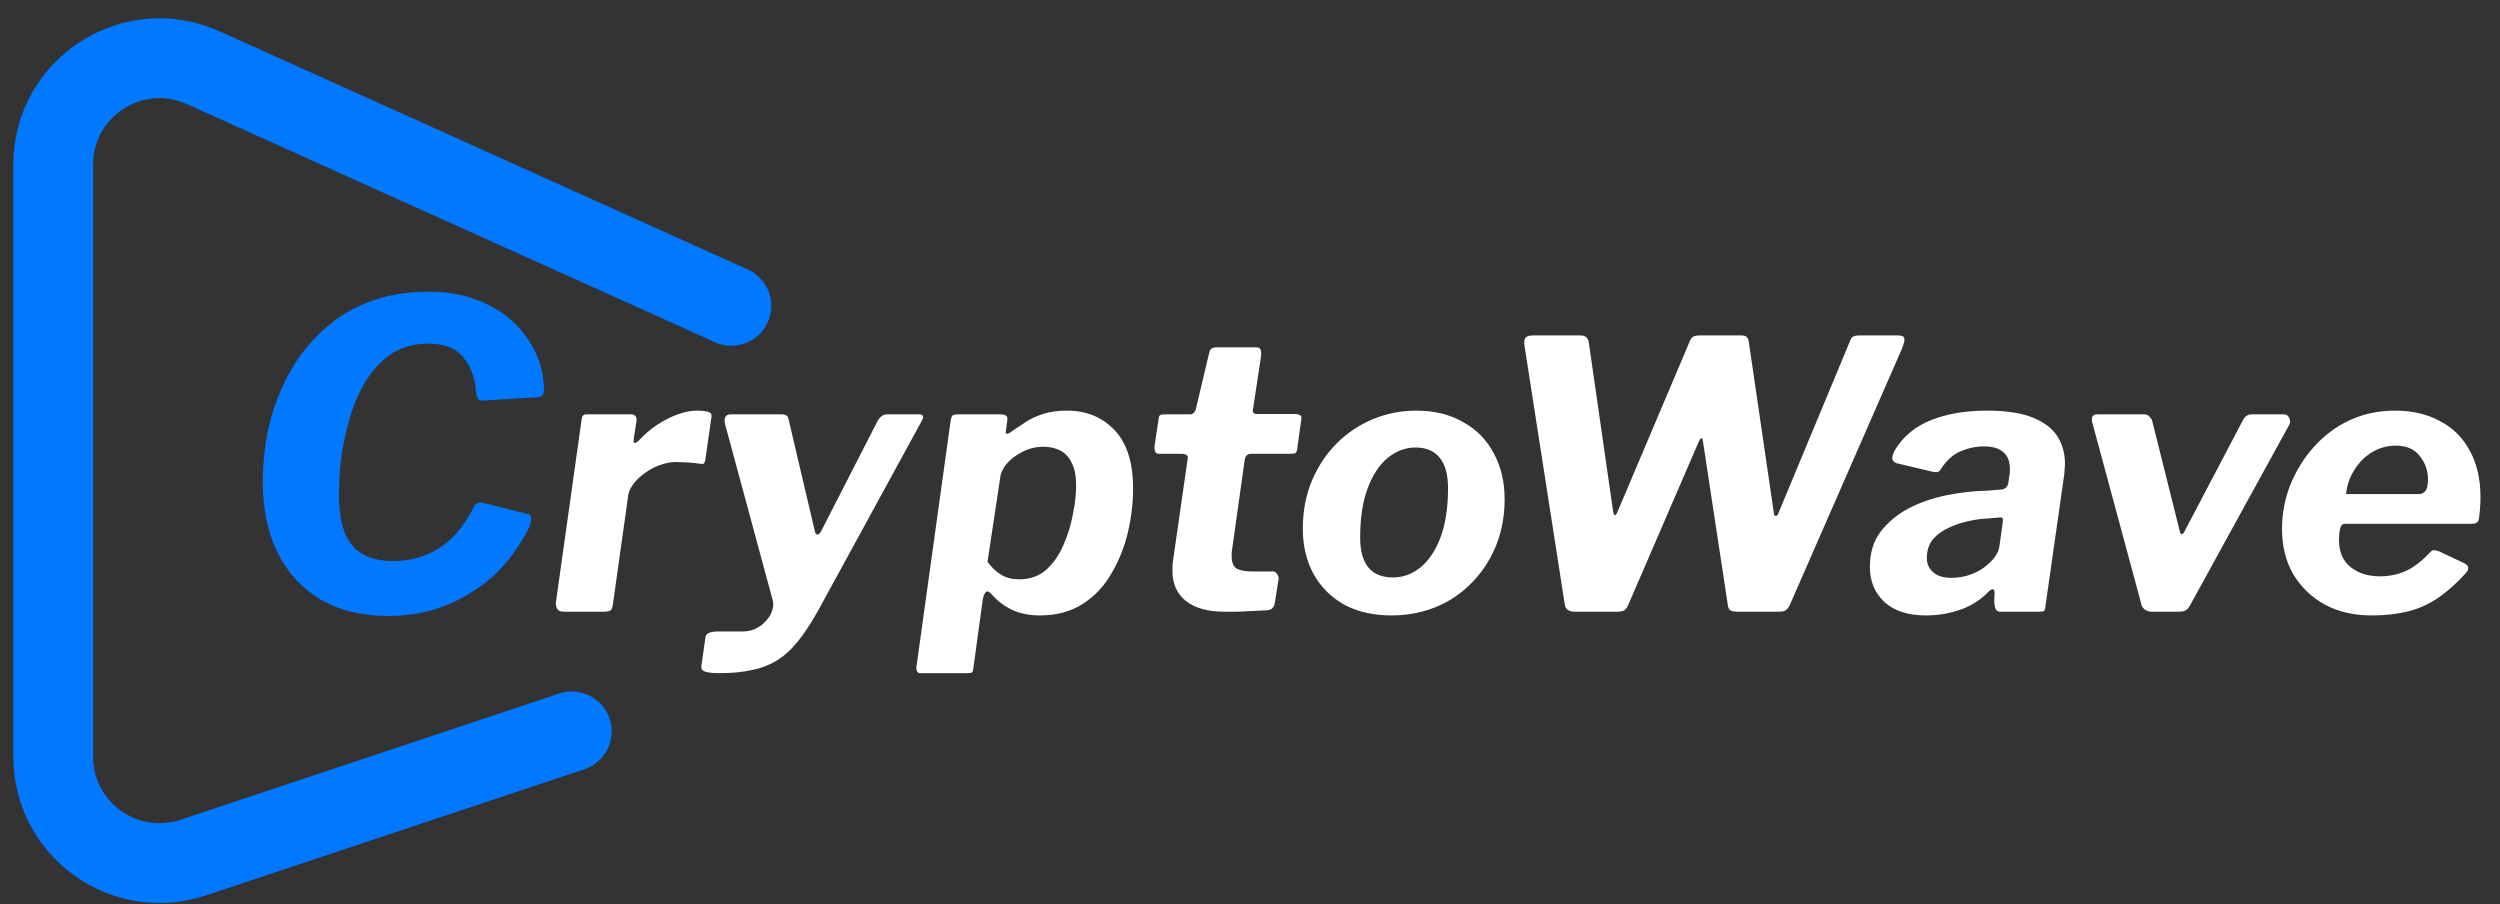 <svg width="94" height="34" viewBox="0 0 94 34" fill="none" xmlns="http://www.w3.org/2000/svg">
<rect x="0" y="0" width="94" height="34" fill="#333333" stroke="none"/>
<path d="M16.12 10.968C16.973 10.968 17.72 11.133 18.36 11.464C19 11.784 19.501 12.221 19.864 12.776C20.237 13.32 20.435 13.939 20.456 14.632C20.456 14.835 20.376 14.936 20.216 14.936L18.136 15.064C17.987 15.075 17.907 14.947 17.896 14.68C17.853 14.168 17.688 13.747 17.4 13.416C17.123 13.085 16.691 12.92 16.104 12.92C15.581 12.92 15.128 13.043 14.744 13.288C14.371 13.533 14.051 13.864 13.784 14.28C13.528 14.685 13.325 15.139 13.176 15.64C13.027 16.131 12.915 16.632 12.84 17.144C12.776 17.656 12.744 18.136 12.744 18.584C12.744 19.469 12.909 20.109 13.24 20.504C13.581 20.899 14.093 21.096 14.776 21.096C15.416 21.096 15.992 20.936 16.504 20.616C17.016 20.296 17.453 19.779 17.816 19.064C17.88 18.915 18.013 18.867 18.216 18.92L19.88 19.336C19.997 19.368 20.003 19.533 19.896 19.832C19.8 20.035 19.656 20.28 19.464 20.568C19.283 20.856 19.043 21.155 18.744 21.464C18.456 21.763 18.104 22.04 17.688 22.296C17.283 22.552 16.824 22.76 16.312 22.92C15.8 23.08 15.229 23.16 14.6 23.16C13.608 23.16 12.755 22.952 12.04 22.536C11.336 22.109 10.797 21.517 10.424 20.76C10.061 20.003 9.88 19.123 9.88 18.12C9.88 17.395 9.96 16.685 10.12 15.992C10.291 15.288 10.541 14.637 10.872 14.04C11.203 13.432 11.619 12.899 12.12 12.44C12.621 11.971 13.203 11.608 13.864 11.352C14.536 11.096 15.288 10.968 16.12 10.968Z" fill="#0078FF"/>
<path d="M21.196 23C21.084 23 21.004 22.967 20.958 22.902C20.911 22.827 20.892 22.743 20.902 22.65L21.868 15.776C21.877 15.692 21.896 15.641 21.924 15.622C21.952 15.594 21.998 15.58 22.064 15.58H23.73C23.804 15.58 23.86 15.603 23.898 15.65C23.935 15.697 23.944 15.771 23.926 15.874L23.828 16.504C23.818 16.597 23.828 16.649 23.856 16.658C23.893 16.658 23.944 16.63 24.01 16.574C24.224 16.341 24.458 16.14 24.71 15.972C24.971 15.804 25.228 15.673 25.48 15.58C25.741 15.487 25.979 15.44 26.194 15.44C26.38 15.44 26.52 15.454 26.614 15.482C26.716 15.51 26.763 15.566 26.754 15.65L26.53 17.218C26.52 17.321 26.502 17.386 26.474 17.414C26.455 17.442 26.418 17.451 26.362 17.442C26.175 17.414 25.993 17.395 25.816 17.386C25.648 17.377 25.512 17.372 25.41 17.372C25.223 17.372 25.027 17.409 24.822 17.484C24.626 17.549 24.439 17.647 24.262 17.778C24.084 17.899 23.935 18.039 23.814 18.198C23.702 18.347 23.636 18.497 23.618 18.646L23.044 22.734C23.025 22.855 22.992 22.93 22.946 22.958C22.899 22.986 22.81 23 22.68 23H21.196ZM27.073 25.31C26.811 25.31 26.625 25.291 26.513 25.254C26.401 25.217 26.354 25.142 26.373 25.03L26.527 23.952C26.536 23.887 26.578 23.835 26.653 23.798C26.737 23.761 26.858 23.742 27.017 23.742H27.941C28.118 23.742 28.281 23.705 28.431 23.63C28.58 23.555 28.706 23.457 28.809 23.336C28.921 23.215 28.995 23.089 29.033 22.958C29.079 22.827 29.089 22.706 29.061 22.594L27.269 15.972C27.203 15.711 27.273 15.58 27.479 15.58H29.397C29.546 15.58 29.63 15.641 29.649 15.762L30.629 19.934C30.647 20.046 30.685 20.102 30.741 20.102C30.797 20.093 30.853 20.027 30.909 19.906L32.981 15.86C33.037 15.757 33.093 15.687 33.149 15.65C33.205 15.603 33.27 15.58 33.345 15.58H34.549C34.726 15.58 34.759 15.669 34.647 15.846L30.769 22.944C30.498 23.429 30.237 23.826 29.985 24.134C29.733 24.442 29.467 24.68 29.187 24.848C28.907 25.016 28.594 25.133 28.249 25.198C27.913 25.273 27.521 25.31 27.073 25.31ZM34.596 25.31C34.531 25.31 34.489 25.277 34.47 25.212C34.452 25.147 34.452 25.072 34.47 24.988L35.744 15.818C35.763 15.715 35.786 15.65 35.814 15.622C35.852 15.594 35.931 15.58 36.052 15.58H37.592C37.695 15.58 37.77 15.594 37.816 15.622C37.872 15.65 37.891 15.715 37.872 15.818L37.816 16.238C37.807 16.294 37.826 16.317 37.872 16.308C37.928 16.299 37.989 16.266 38.054 16.21C38.232 16.089 38.414 15.967 38.6 15.846C38.796 15.725 39.016 15.627 39.258 15.552C39.51 15.477 39.8 15.44 40.126 15.44C40.845 15.44 41.438 15.683 41.904 16.168C42.371 16.653 42.604 17.391 42.604 18.38C42.604 18.912 42.539 19.458 42.408 20.018C42.278 20.569 42.072 21.082 41.792 21.558C41.522 22.034 41.162 22.417 40.714 22.706C40.266 22.995 39.725 23.14 39.09 23.14C38.708 23.14 38.362 23.07 38.054 22.93C37.746 22.781 37.485 22.58 37.27 22.328C37.177 22.225 37.102 22.211 37.046 22.286C37 22.351 36.967 22.445 36.948 22.566L36.598 25.128C36.589 25.212 36.57 25.263 36.542 25.282C36.524 25.301 36.477 25.31 36.402 25.31H34.596ZM38.32 21.782C38.722 21.782 39.058 21.665 39.328 21.432C39.599 21.189 39.814 20.886 39.972 20.522C40.14 20.149 40.262 19.761 40.336 19.36C40.42 18.959 40.462 18.59 40.462 18.254C40.462 17.89 40.406 17.605 40.294 17.4C40.192 17.185 40.047 17.031 39.86 16.938C39.683 16.845 39.473 16.798 39.23 16.798C38.96 16.798 38.703 16.859 38.46 16.98C38.218 17.101 38.017 17.251 37.858 17.428C37.709 17.605 37.625 17.787 37.606 17.974L37.13 21.124C37.289 21.339 37.462 21.502 37.648 21.614C37.835 21.726 38.059 21.782 38.32 21.782ZM46.017 23C45.42 23 44.949 22.869 44.603 22.608C44.258 22.337 44.085 21.959 44.085 21.474C44.085 21.418 44.085 21.362 44.085 21.306C44.085 21.25 44.09 21.189 44.099 21.124L44.659 17.232C44.669 17.167 44.65 17.125 44.603 17.106C44.566 17.078 44.51 17.064 44.435 17.064H43.567C43.446 17.064 43.395 16.961 43.413 16.756L43.567 15.734C43.577 15.659 43.595 15.617 43.623 15.608C43.66 15.589 43.717 15.58 43.791 15.58H44.757C44.804 15.58 44.846 15.561 44.883 15.524C44.93 15.477 44.958 15.426 44.967 15.37L45.471 13.242C45.499 13.121 45.588 13.06 45.737 13.06H47.249C47.315 13.06 47.361 13.083 47.389 13.13C47.417 13.177 47.426 13.261 47.417 13.382L47.109 15.412C47.1 15.459 47.109 15.496 47.137 15.524C47.165 15.552 47.203 15.566 47.249 15.566H48.691C48.766 15.566 48.827 15.58 48.873 15.608C48.929 15.636 48.948 15.687 48.929 15.762L48.775 16.882C48.766 16.957 48.742 17.008 48.705 17.036C48.677 17.055 48.612 17.064 48.509 17.064H47.025C46.904 17.064 46.829 17.139 46.801 17.288L46.325 20.676C46.316 20.723 46.311 20.765 46.311 20.802C46.311 20.839 46.311 20.881 46.311 20.928C46.311 21.143 46.372 21.292 46.493 21.376C46.624 21.451 46.829 21.488 47.109 21.488H47.865C47.931 21.488 47.982 21.521 48.019 21.586C48.066 21.651 48.084 21.717 48.075 21.782L47.935 22.65C47.916 22.827 47.828 22.925 47.669 22.944C47.511 22.953 47.328 22.963 47.123 22.972C46.927 22.981 46.731 22.991 46.535 23C46.339 23 46.166 23 46.017 23ZM52.318 23.14C51.636 23.14 51.044 23.005 50.54 22.734C50.045 22.454 49.662 22.071 49.392 21.586C49.121 21.091 48.986 20.522 48.986 19.878C48.986 19.225 49.098 18.627 49.322 18.086C49.555 17.535 49.868 17.064 50.26 16.672C50.652 16.28 51.104 15.977 51.618 15.762C52.14 15.547 52.686 15.44 53.256 15.44C53.937 15.44 54.525 15.585 55.02 15.874C55.524 16.154 55.906 16.546 56.168 17.05C56.438 17.545 56.574 18.119 56.574 18.772C56.574 19.603 56.387 20.349 56.014 21.012C55.64 21.675 55.132 22.197 54.488 22.58C53.844 22.953 53.12 23.14 52.318 23.14ZM52.374 21.712C52.756 21.712 53.102 21.586 53.41 21.334C53.727 21.073 53.979 20.695 54.166 20.2C54.352 19.696 54.446 19.08 54.446 18.352C54.446 17.848 54.343 17.47 54.138 17.218C53.932 16.957 53.629 16.826 53.228 16.826C52.845 16.826 52.495 16.957 52.178 17.218C51.86 17.479 51.608 17.862 51.422 18.366C51.235 18.87 51.142 19.486 51.142 20.214C51.142 20.709 51.244 21.082 51.45 21.334C51.655 21.586 51.963 21.712 52.374 21.712ZM71.364 12.612C71.513 12.612 71.592 12.649 71.602 12.724C71.62 12.789 71.592 12.915 71.517 13.102L67.29 22.762C67.234 22.865 67.177 22.93 67.121 22.958C67.075 22.986 66.991 23 66.87 23H65.358C65.236 23 65.143 22.986 65.078 22.958C65.012 22.921 64.975 22.851 64.966 22.748L64.028 16.574C64.018 16.509 63.999 16.476 63.971 16.476C63.953 16.476 63.925 16.509 63.888 16.574L61.214 22.762C61.167 22.865 61.115 22.93 61.059 22.958C61.004 22.986 60.915 23 60.794 23H59.212C58.987 23 58.861 22.907 58.834 22.72L57.322 13.004C57.303 12.873 57.312 12.775 57.349 12.71C57.396 12.645 57.489 12.612 57.63 12.612H59.407C59.529 12.612 59.613 12.64 59.66 12.696C59.706 12.752 59.734 12.822 59.743 12.906L60.654 19.234C60.672 19.318 60.696 19.365 60.724 19.374C60.752 19.374 60.784 19.327 60.822 19.234L63.551 12.794C63.589 12.719 63.631 12.673 63.678 12.654C63.724 12.626 63.808 12.612 63.929 12.612H65.469C65.591 12.612 65.665 12.64 65.694 12.696C65.731 12.743 65.754 12.813 65.763 12.906L66.701 19.318C66.711 19.374 66.734 19.402 66.772 19.402C66.809 19.402 66.841 19.365 66.87 19.29L69.572 12.794C69.6 12.719 69.637 12.673 69.683 12.654C69.73 12.626 69.814 12.612 69.936 12.612H71.364ZM74.703 22.314C74.404 22.603 74.054 22.813 73.653 22.944C73.261 23.075 72.846 23.14 72.407 23.14C71.744 23.14 71.226 22.972 70.853 22.636C70.489 22.291 70.307 21.852 70.307 21.32C70.307 20.788 70.442 20.345 70.713 19.99C70.993 19.626 71.348 19.332 71.777 19.108C72.216 18.884 72.692 18.721 73.205 18.618C73.728 18.515 74.227 18.459 74.703 18.45L75.207 18.408C75.384 18.408 75.487 18.319 75.515 18.142L75.557 17.848C75.566 17.811 75.571 17.773 75.571 17.736C75.571 17.689 75.571 17.652 75.571 17.624C75.571 17.344 75.487 17.134 75.319 16.994C75.151 16.854 74.913 16.784 74.605 16.784C74.306 16.784 74.012 16.845 73.723 16.966C73.434 17.087 73.182 17.316 72.967 17.652C72.939 17.699 72.902 17.731 72.855 17.75C72.818 17.759 72.752 17.755 72.659 17.736L71.301 17.414C71.245 17.395 71.198 17.353 71.161 17.288C71.133 17.223 71.156 17.111 71.231 16.952C71.539 16.429 71.992 16.047 72.589 15.804C73.186 15.561 73.896 15.44 74.717 15.44C75.417 15.44 75.982 15.524 76.411 15.692C76.84 15.86 77.153 16.093 77.349 16.392C77.545 16.691 77.643 17.041 77.643 17.442C77.643 17.507 77.638 17.573 77.629 17.638C77.629 17.703 77.624 17.773 77.615 17.848L76.915 22.748C76.906 22.869 76.887 22.944 76.859 22.972C76.831 22.991 76.766 23 76.663 23H75.221C75.128 23 75.067 22.967 75.039 22.902C75.011 22.837 74.992 22.748 74.983 22.636L74.997 22.272C74.978 22.104 74.88 22.118 74.703 22.314ZM75.305 19.626C75.314 19.551 75.31 19.505 75.291 19.486C75.282 19.458 75.24 19.449 75.165 19.458L74.661 19.5C74.465 19.509 74.241 19.542 73.989 19.598C73.737 19.654 73.494 19.738 73.261 19.85C73.028 19.953 72.832 20.097 72.673 20.284C72.524 20.471 72.449 20.704 72.449 20.984C72.449 21.199 72.528 21.376 72.687 21.516C72.846 21.656 73.07 21.726 73.359 21.726C73.62 21.726 73.854 21.689 74.059 21.614C74.274 21.539 74.456 21.446 74.605 21.334C74.764 21.213 74.894 21.087 74.997 20.956C75.1 20.816 75.16 20.676 75.179 20.536L75.305 19.626ZM85.873 15.58C85.967 15.58 86.032 15.622 86.069 15.706C86.116 15.79 86.121 15.874 86.083 15.958L82.345 22.762C82.289 22.865 82.229 22.93 82.163 22.958C82.107 22.986 82.019 23 81.897 23H80.903C80.791 23 80.698 22.967 80.623 22.902C80.549 22.837 80.507 22.753 80.497 22.65L78.663 15.86C78.626 15.673 78.691 15.58 78.859 15.58H80.637C80.712 15.58 80.777 15.613 80.833 15.678C80.889 15.734 80.922 15.795 80.931 15.86L81.967 20.004C82.014 20.144 82.089 20.102 82.191 19.878L84.361 15.748C84.436 15.636 84.534 15.58 84.655 15.58H85.873ZM89.178 23.14C88.506 23.14 87.918 23.005 87.414 22.734C86.91 22.454 86.513 22.071 86.224 21.586C85.944 21.101 85.804 20.536 85.804 19.892C85.804 19.313 85.907 18.763 86.112 18.24C86.327 17.708 86.621 17.232 86.994 16.812C87.377 16.383 87.825 16.047 88.338 15.804C88.861 15.561 89.435 15.44 90.06 15.44C90.704 15.44 91.264 15.571 91.74 15.832C92.225 16.084 92.599 16.453 92.86 16.938C93.131 17.423 93.266 18.011 93.266 18.702C93.266 18.823 93.261 18.949 93.252 19.08C93.243 19.211 93.229 19.346 93.21 19.486C93.201 19.561 93.173 19.617 93.126 19.654C93.079 19.682 93 19.696 92.888 19.696H88.17C88.077 19.696 88.016 19.757 87.988 19.878C87.96 19.999 87.946 20.139 87.946 20.298C87.946 20.746 88.091 21.087 88.38 21.32C88.669 21.553 89.038 21.67 89.486 21.67C89.841 21.67 90.172 21.6 90.48 21.46C90.788 21.311 91.091 21.073 91.39 20.746C91.437 20.699 91.483 20.681 91.53 20.69C91.586 20.69 91.647 20.704 91.712 20.732L92.636 21.166C92.823 21.25 92.855 21.371 92.734 21.53C92.361 21.941 91.992 22.267 91.628 22.51C91.273 22.743 90.895 22.907 90.494 23C90.102 23.093 89.663 23.14 89.178 23.14ZM90.956 18.576C91.049 18.576 91.129 18.539 91.194 18.464C91.259 18.38 91.292 18.235 91.292 18.03C91.292 17.694 91.189 17.4 90.984 17.148C90.788 16.887 90.485 16.756 90.074 16.756C89.766 16.756 89.477 16.835 89.206 16.994C88.935 17.153 88.711 17.372 88.534 17.652C88.357 17.923 88.249 18.231 88.212 18.576H90.956Z" fill="white"/>
<path d="M27.5 11.5L7.644 2.546C4.997 1.352 2 3.288 2 6.192V28.45C2 31.18 4.675 33.108 7.265 32.245L21.5 27.5" stroke="#0078FF" stroke-width="3"/>
<circle cx="27.5" cy="11.5" r="1.5" fill="#0078FF"/>
<circle cx="21.5" cy="27.5" r="1.5" fill="#0078FF"/>
</svg>
